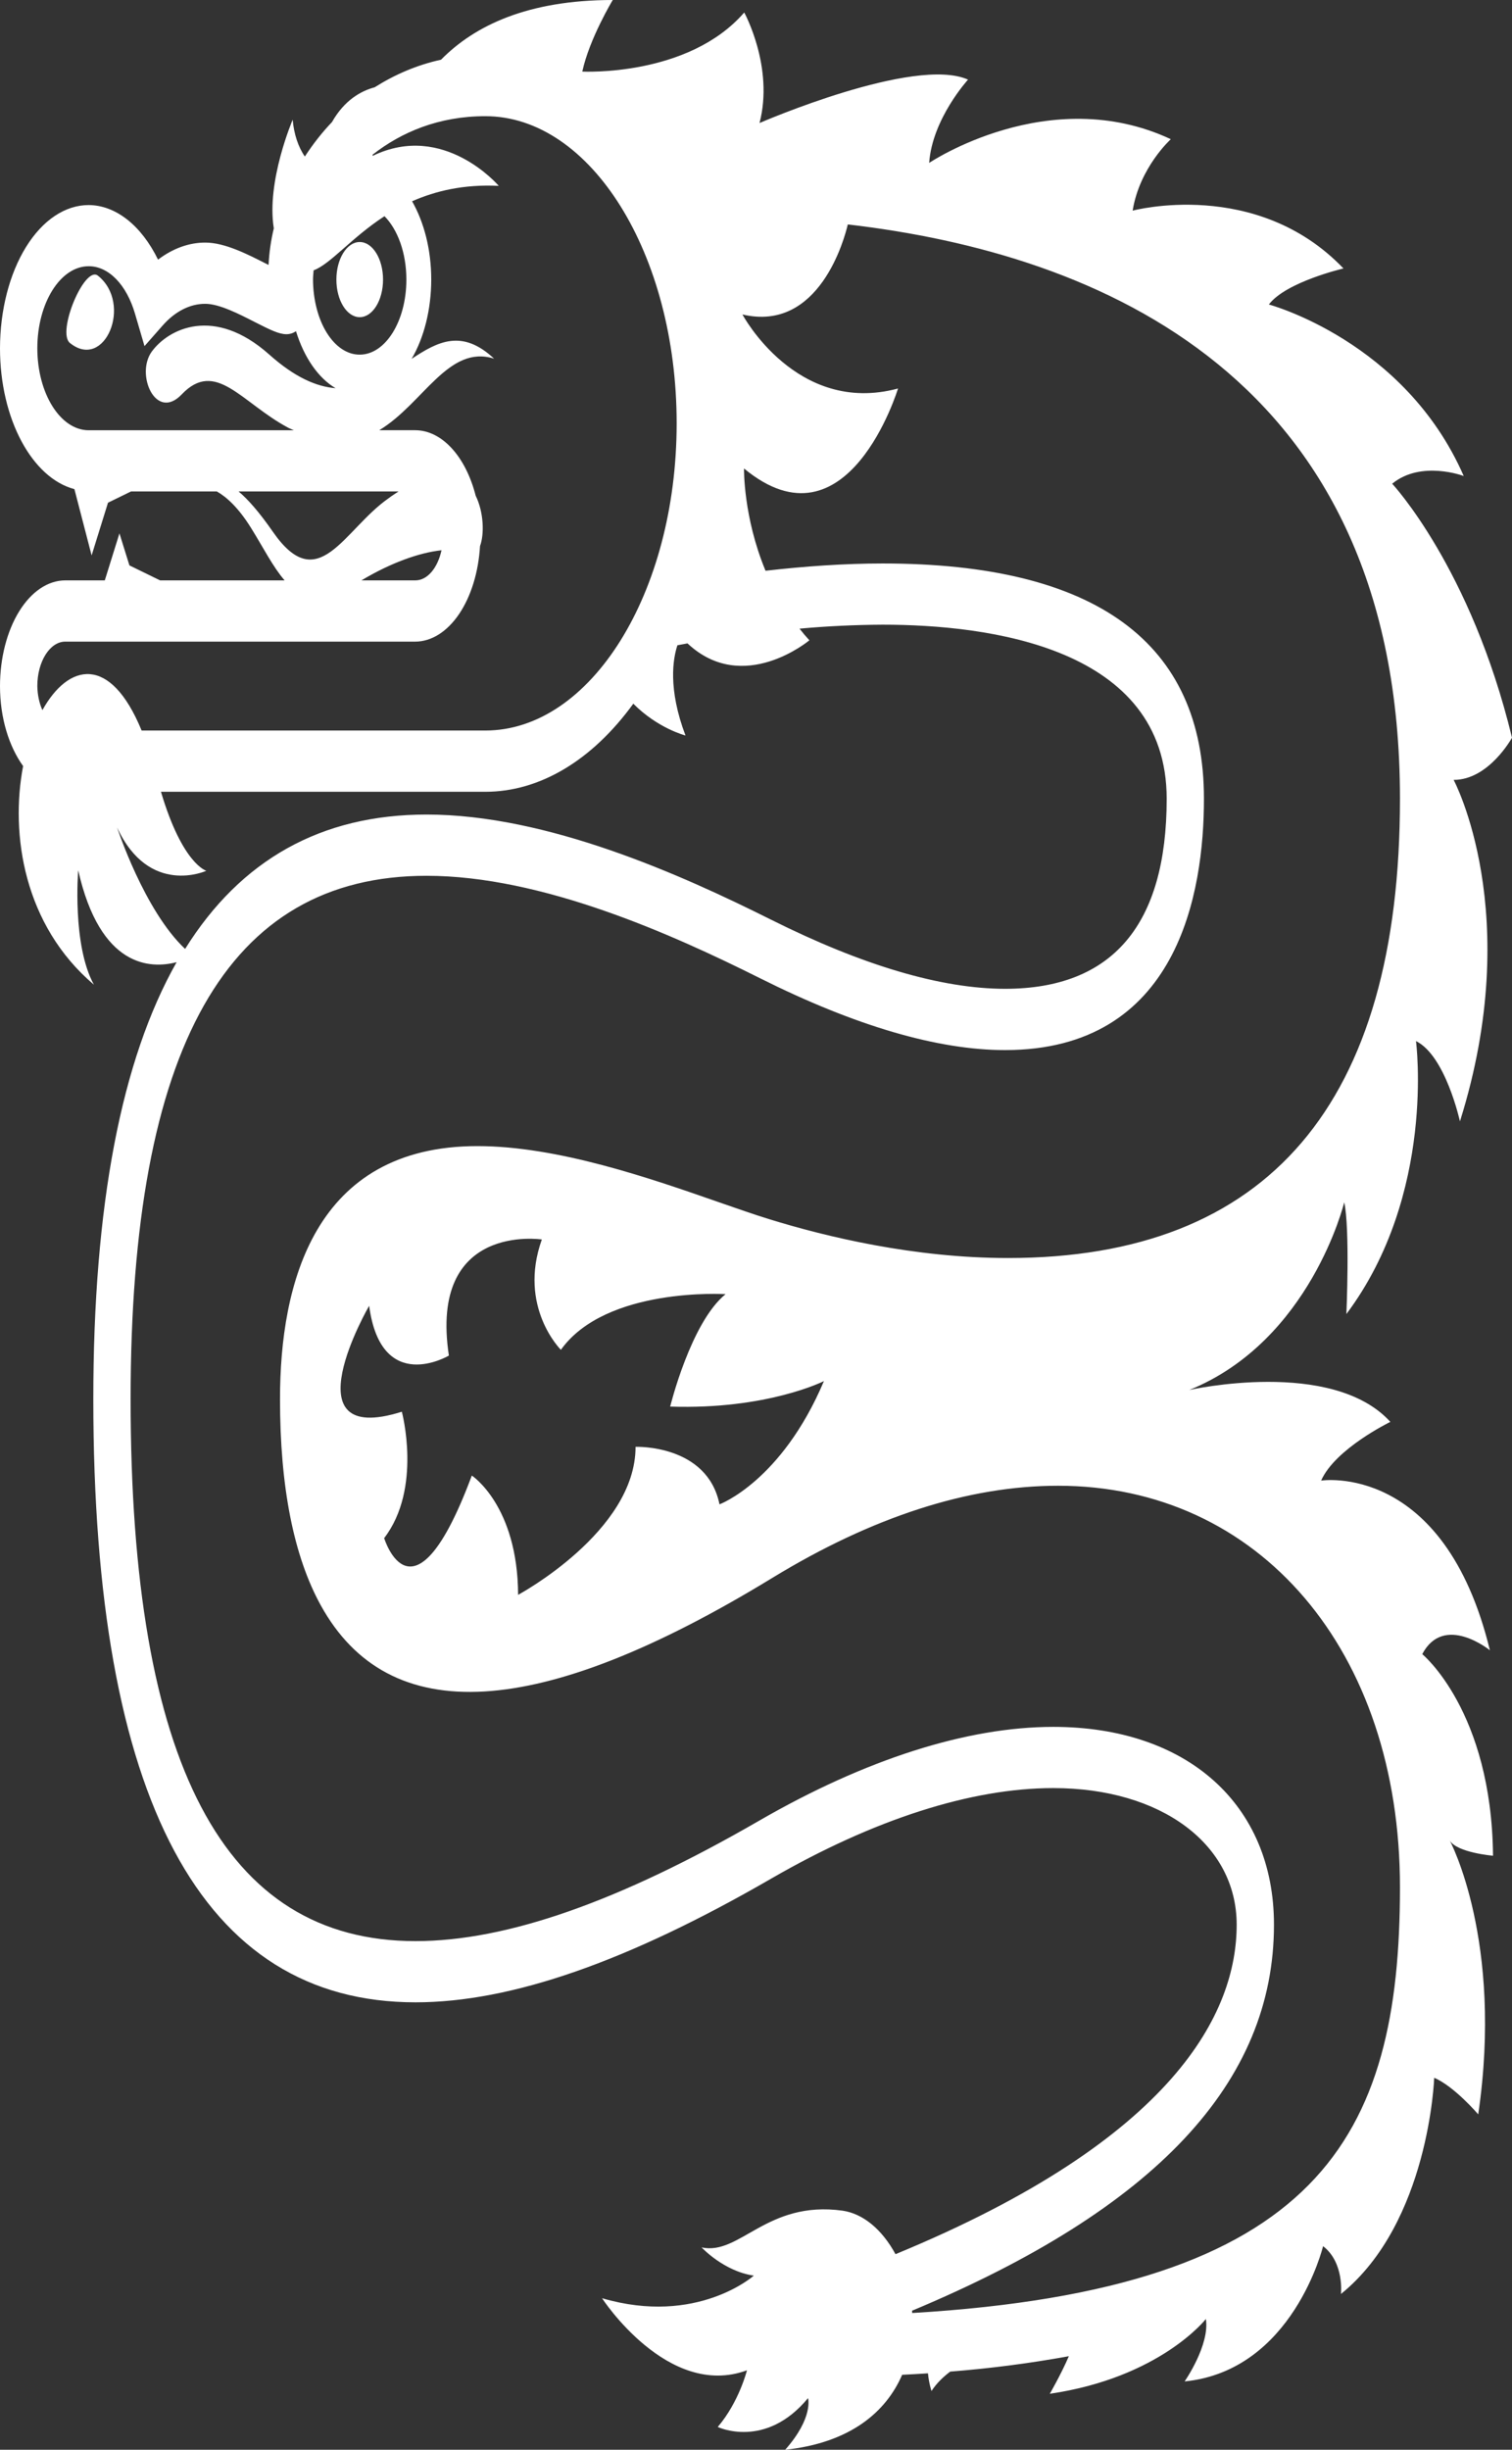 <svg width="42" height="68" viewBox="0 0 42 68" fill="none" xmlns="http://www.w3.org/2000/svg">
<rect x="0" y="0" width="42" height="68" fill="#333333" stroke="none"/>
<path d="M42 20.477C40.86 15.765 38.672 13.427 38.672 13.427C39.479 12.765 40.659 13.213 40.659 13.213C39.017 9.459 35.246 8.452 35.246 8.452C35.725 7.822 37.319 7.452 37.319 7.452C34.899 4.925 31.462 5.847 31.462 5.847C31.658 4.642 32.523 3.864 32.523 3.864C29.142 2.281 25.81 4.522 25.81 4.522C25.896 3.297 26.89 2.21 26.89 2.21C25.4 1.546 21.098 3.415 21.098 3.415C21.505 1.856 20.673 0.347 20.673 0.347C19.117 2.141 16.175 1.987 16.175 1.987C16.372 1.072 17.021 0 17.021 0C14.663 0 13.184 0.709 12.251 1.657C11.579 1.804 10.963 2.072 10.407 2.423C10.025 2.525 9.566 2.781 9.222 3.388C8.953 3.669 8.7 3.989 8.468 4.345C8.284 4.081 8.164 3.718 8.13 3.323C8.13 3.323 7.394 5.033 7.606 6.339C7.527 6.664 7.478 7.006 7.46 7.354C7.438 7.343 7.416 7.33 7.394 7.321C6.884 7.061 6.248 6.734 5.704 6.734C5.25 6.733 4.802 6.895 4.39 7.207C4.16 6.737 3.867 6.356 3.534 6.094C3.2 5.832 2.835 5.694 2.464 5.692C1.812 5.691 1.186 6.109 0.724 6.854C0.262 7.599 0.002 8.61 0 9.666C0 11.639 0.898 13.27 2.067 13.577L2.545 15.417L3 13.954L3.639 13.642H6.024C6.292 13.795 6.619 14.085 6.973 14.654C7.314 15.201 7.583 15.739 7.906 16.11H4.447L3.595 15.694L3.318 14.805L2.911 16.11H1.815C1.334 16.11 0.873 16.419 0.533 16.969C0.193 17.519 0.001 18.265 0 19.043C0 19.935 0.253 20.725 0.642 21.264C0.281 23.157 0.661 25.683 2.609 27.333C2 26.234 2.172 24.157 2.172 24.157C2.786 26.87 4.185 26.896 4.906 26.708C3.368 29.42 2.592 33.468 2.592 38.838C2.592 49.948 5.603 55.58 11.542 55.58C14.192 55.58 17.427 54.456 21.431 52.141C24.275 50.501 26.98 49.633 29.257 49.633C32.257 49.633 34.352 51.193 34.352 53.425C34.352 55.837 32.676 59.357 24.875 62.571C24.498 61.878 23.972 61.446 23.404 61.363C21.295 61.073 20.555 62.614 19.489 62.383C19.489 62.383 20.105 63.047 20.94 63.166C20.94 63.166 19.364 64.567 16.723 63.793C16.723 63.793 18.55 66.604 20.749 65.794C20.749 65.794 20.53 66.675 19.937 67.367C19.937 67.367 21.259 68 22.445 66.567C22.445 66.567 22.605 67.101 21.811 68C23.617 67.807 24.612 66.952 25.06 65.919C25.302 65.907 25.543 65.894 25.777 65.878C25.804 66.164 25.875 66.369 25.875 66.369C26.011 66.161 26.191 65.984 26.395 65.83C27.496 65.744 28.595 65.602 29.69 65.403C29.476 65.902 29.161 66.446 29.161 66.446C32.226 65.997 33.497 64.37 33.497 64.37C33.609 65.094 32.906 66.103 32.906 66.103C35.918 65.804 36.752 62.348 36.752 62.348C37.346 62.806 37.249 63.676 37.249 63.676C39.701 61.693 39.839 57.675 39.839 57.675C40.399 57.912 41.062 58.69 41.062 58.69C41.768 53.873 40.271 51.088 40.271 51.088C40.472 51.427 41.473 51.511 41.473 51.511C41.434 47.491 39.507 45.915 39.507 45.915C40.111 44.772 41.386 45.808 41.386 45.808C40.111 40.566 36.698 41.098 36.698 41.098C37.087 40.213 38.621 39.468 38.621 39.468C37.001 37.687 33.036 38.583 33.036 38.583C36.406 37.22 37.34 33.374 37.34 33.374C37.502 34.096 37.4 36.475 37.4 36.475C39.894 33.145 39.333 28.898 39.333 28.898C40.155 29.302 40.554 31.127 40.554 31.127C42.369 25.354 40.379 21.648 40.379 21.648C41.359 21.65 42 20.477 42 20.477ZM11.288 7.761C11.288 8.913 10.707 9.844 9.992 9.844C9.822 9.845 9.654 9.792 9.497 9.688C9.34 9.584 9.198 9.431 9.077 9.237C8.957 9.044 8.861 8.814 8.796 8.561C8.73 8.307 8.696 8.036 8.695 7.761C8.695 7.674 8.705 7.59 8.711 7.504C9.185 7.327 9.756 6.603 10.68 6.001C11.045 6.37 11.288 7.016 11.288 7.761ZM1.037 9.666C1.037 8.412 1.677 7.39 2.463 7.39C2.733 7.388 2.998 7.512 3.226 7.746C3.454 7.98 3.636 8.315 3.751 8.711L4.014 9.607L4.513 9.041C4.861 8.644 5.277 8.432 5.703 8.433C6.089 8.433 6.64 8.715 7.083 8.942C7.503 9.155 7.749 9.277 7.955 9.277C8.062 9.277 8.148 9.243 8.222 9.194C8.45 9.93 8.844 10.496 9.323 10.776C8.796 10.733 8.198 10.482 7.482 9.844C5.947 8.476 4.677 9.129 4.217 9.758C3.756 10.389 4.327 11.702 5.046 10.949C5.993 9.957 6.702 11.175 8 11.87C8.058 11.901 8.109 11.917 8.164 11.943H2.463C1.677 11.942 1.037 10.922 1.037 9.666ZM6.628 13.642H11.07C10.977 13.705 10.889 13.758 10.788 13.835C9.544 14.707 8.847 16.582 7.585 14.768C7.195 14.206 6.889 13.863 6.628 13.642ZM12.264 15.274C12.159 15.758 11.878 16.11 11.537 16.11H10.04C10.849 15.626 11.642 15.34 12.264 15.274ZM1.037 19.043C1.037 18.363 1.386 17.81 1.814 17.81H11.537C11.986 17.808 12.419 17.536 12.752 17.045C13.084 16.555 13.291 15.882 13.334 15.157C13.453 14.842 13.444 14.229 13.213 13.759C13.076 13.222 12.843 12.762 12.544 12.439C12.246 12.116 11.895 11.943 11.536 11.942H10.534C11.752 11.212 12.454 9.552 13.725 9.956C12.834 9.122 12.158 9.481 11.434 9.961C11.783 9.368 11.978 8.58 11.979 7.761C11.979 6.921 11.775 6.161 11.447 5.587C12.095 5.301 12.878 5.112 13.854 5.159C13.854 5.159 12.331 3.369 10.354 4.326L10.349 4.295C11.145 3.669 12.19 3.225 13.481 3.225C16.412 3.225 18.796 7.05 18.796 11.75C18.796 16.453 16.412 20.278 13.481 20.278H3.934C3.061 18.155 1.898 18.417 1.178 19.712C1.09 19.518 1.041 19.284 1.037 19.043ZM3.252 22.967C4.143 24.898 5.732 24.171 5.732 24.171C5.732 24.171 5.068 23.991 4.471 21.978H13.482C14.988 21.979 16.445 21.112 17.592 19.533C18.276 20.222 19.041 20.416 19.041 20.416C18.549 19.115 18.694 18.284 18.817 17.911L19.097 17.859C20.646 19.312 22.483 17.773 22.483 17.773C22.389 17.671 22.297 17.563 22.209 17.45C22.978 17.38 23.748 17.344 24.519 17.34C27.465 17.34 32.408 17.968 32.408 22.171C32.408 25.672 30.899 27.446 27.921 27.447C26.151 27.447 23.961 26.8 21.41 25.524C18.908 24.273 15.194 22.61 11.85 22.61C8.919 22.61 6.685 23.868 5.142 26.34C4.003 25.272 3.252 22.967 3.252 22.967ZM28.003 34.92C25.395 34.92 22.949 34.331 21.356 33.838C20.941 33.71 20.466 33.543 19.946 33.363C18.067 32.708 15.495 31.813 13.262 31.813C8.729 31.813 7.778 35.633 7.778 38.839C7.778 41.272 8.158 43.195 8.908 44.556C10.804 47.995 14.97 47.754 21.44 43.807C24.226 42.105 26.902 41.241 29.39 41.241C34.983 41.241 38.888 45.823 38.888 52.384C38.888 59.338 36.638 63.531 25.339 64.204C25.337 64.183 25.337 64.161 25.335 64.14C32.094 61.316 35.388 57.807 35.388 53.426C35.388 50.091 32.981 47.934 29.256 47.934C26.863 47.934 24.038 48.835 21.085 50.54C17.193 52.787 14.071 53.881 11.54 53.881C6.217 53.881 3.628 48.96 3.628 38.839C3.628 29.062 6.317 24.31 11.849 24.31C15.054 24.31 18.668 25.932 21.107 27.151C23.755 28.476 26.047 29.148 27.919 29.148C32.725 29.147 33.443 24.778 33.443 22.172C33.443 17.839 30.441 15.641 24.518 15.641C23.452 15.641 22.351 15.719 21.265 15.843C20.642 14.344 20.667 13.004 20.667 13.004C23.549 15.388 24.945 10.784 24.945 10.784C22.123 11.541 20.623 8.729 20.623 8.729C22.761 9.233 23.46 6.614 23.55 6.23C30.501 7.036 38.888 10.438 38.888 22.17C38.889 30.63 35.226 34.92 28.003 34.92ZM11.162 39.186C7.965 40.196 10.254 36.246 10.254 36.246C10.59 38.743 12.469 37.628 12.469 37.628C11.907 33.926 15.051 34.405 15.051 34.405C14.381 36.281 15.58 37.468 15.58 37.468C16.833 35.715 20.155 35.923 20.155 35.923C19.188 36.706 18.616 39.044 18.616 39.044C21.316 39.133 22.887 38.336 22.887 38.336C21.706 41.123 19.986 41.757 19.986 41.757C19.646 40.085 17.654 40.161 17.654 40.161C17.658 42.516 14.392 44.269 14.392 44.269C14.381 41.789 13.106 40.958 13.106 40.958C11.475 45.331 10.671 42.695 10.671 42.695C11.734 41.311 11.162 39.186 11.162 39.186Z" fill="white"/>
<path d="M9.992 8.804C10.35 8.804 10.64 8.337 10.64 7.761C10.64 7.185 10.35 6.718 9.992 6.718C9.634 6.718 9.344 7.185 9.344 7.761C9.344 8.337 9.634 8.804 9.992 8.804Z" fill="white"/>
<path d="M2.721 7.653C2.349 7.355 1.569 9.226 1.943 9.521C2.911 10.301 3.693 8.43 2.721 7.653Z" fill="white"/>
</svg>
